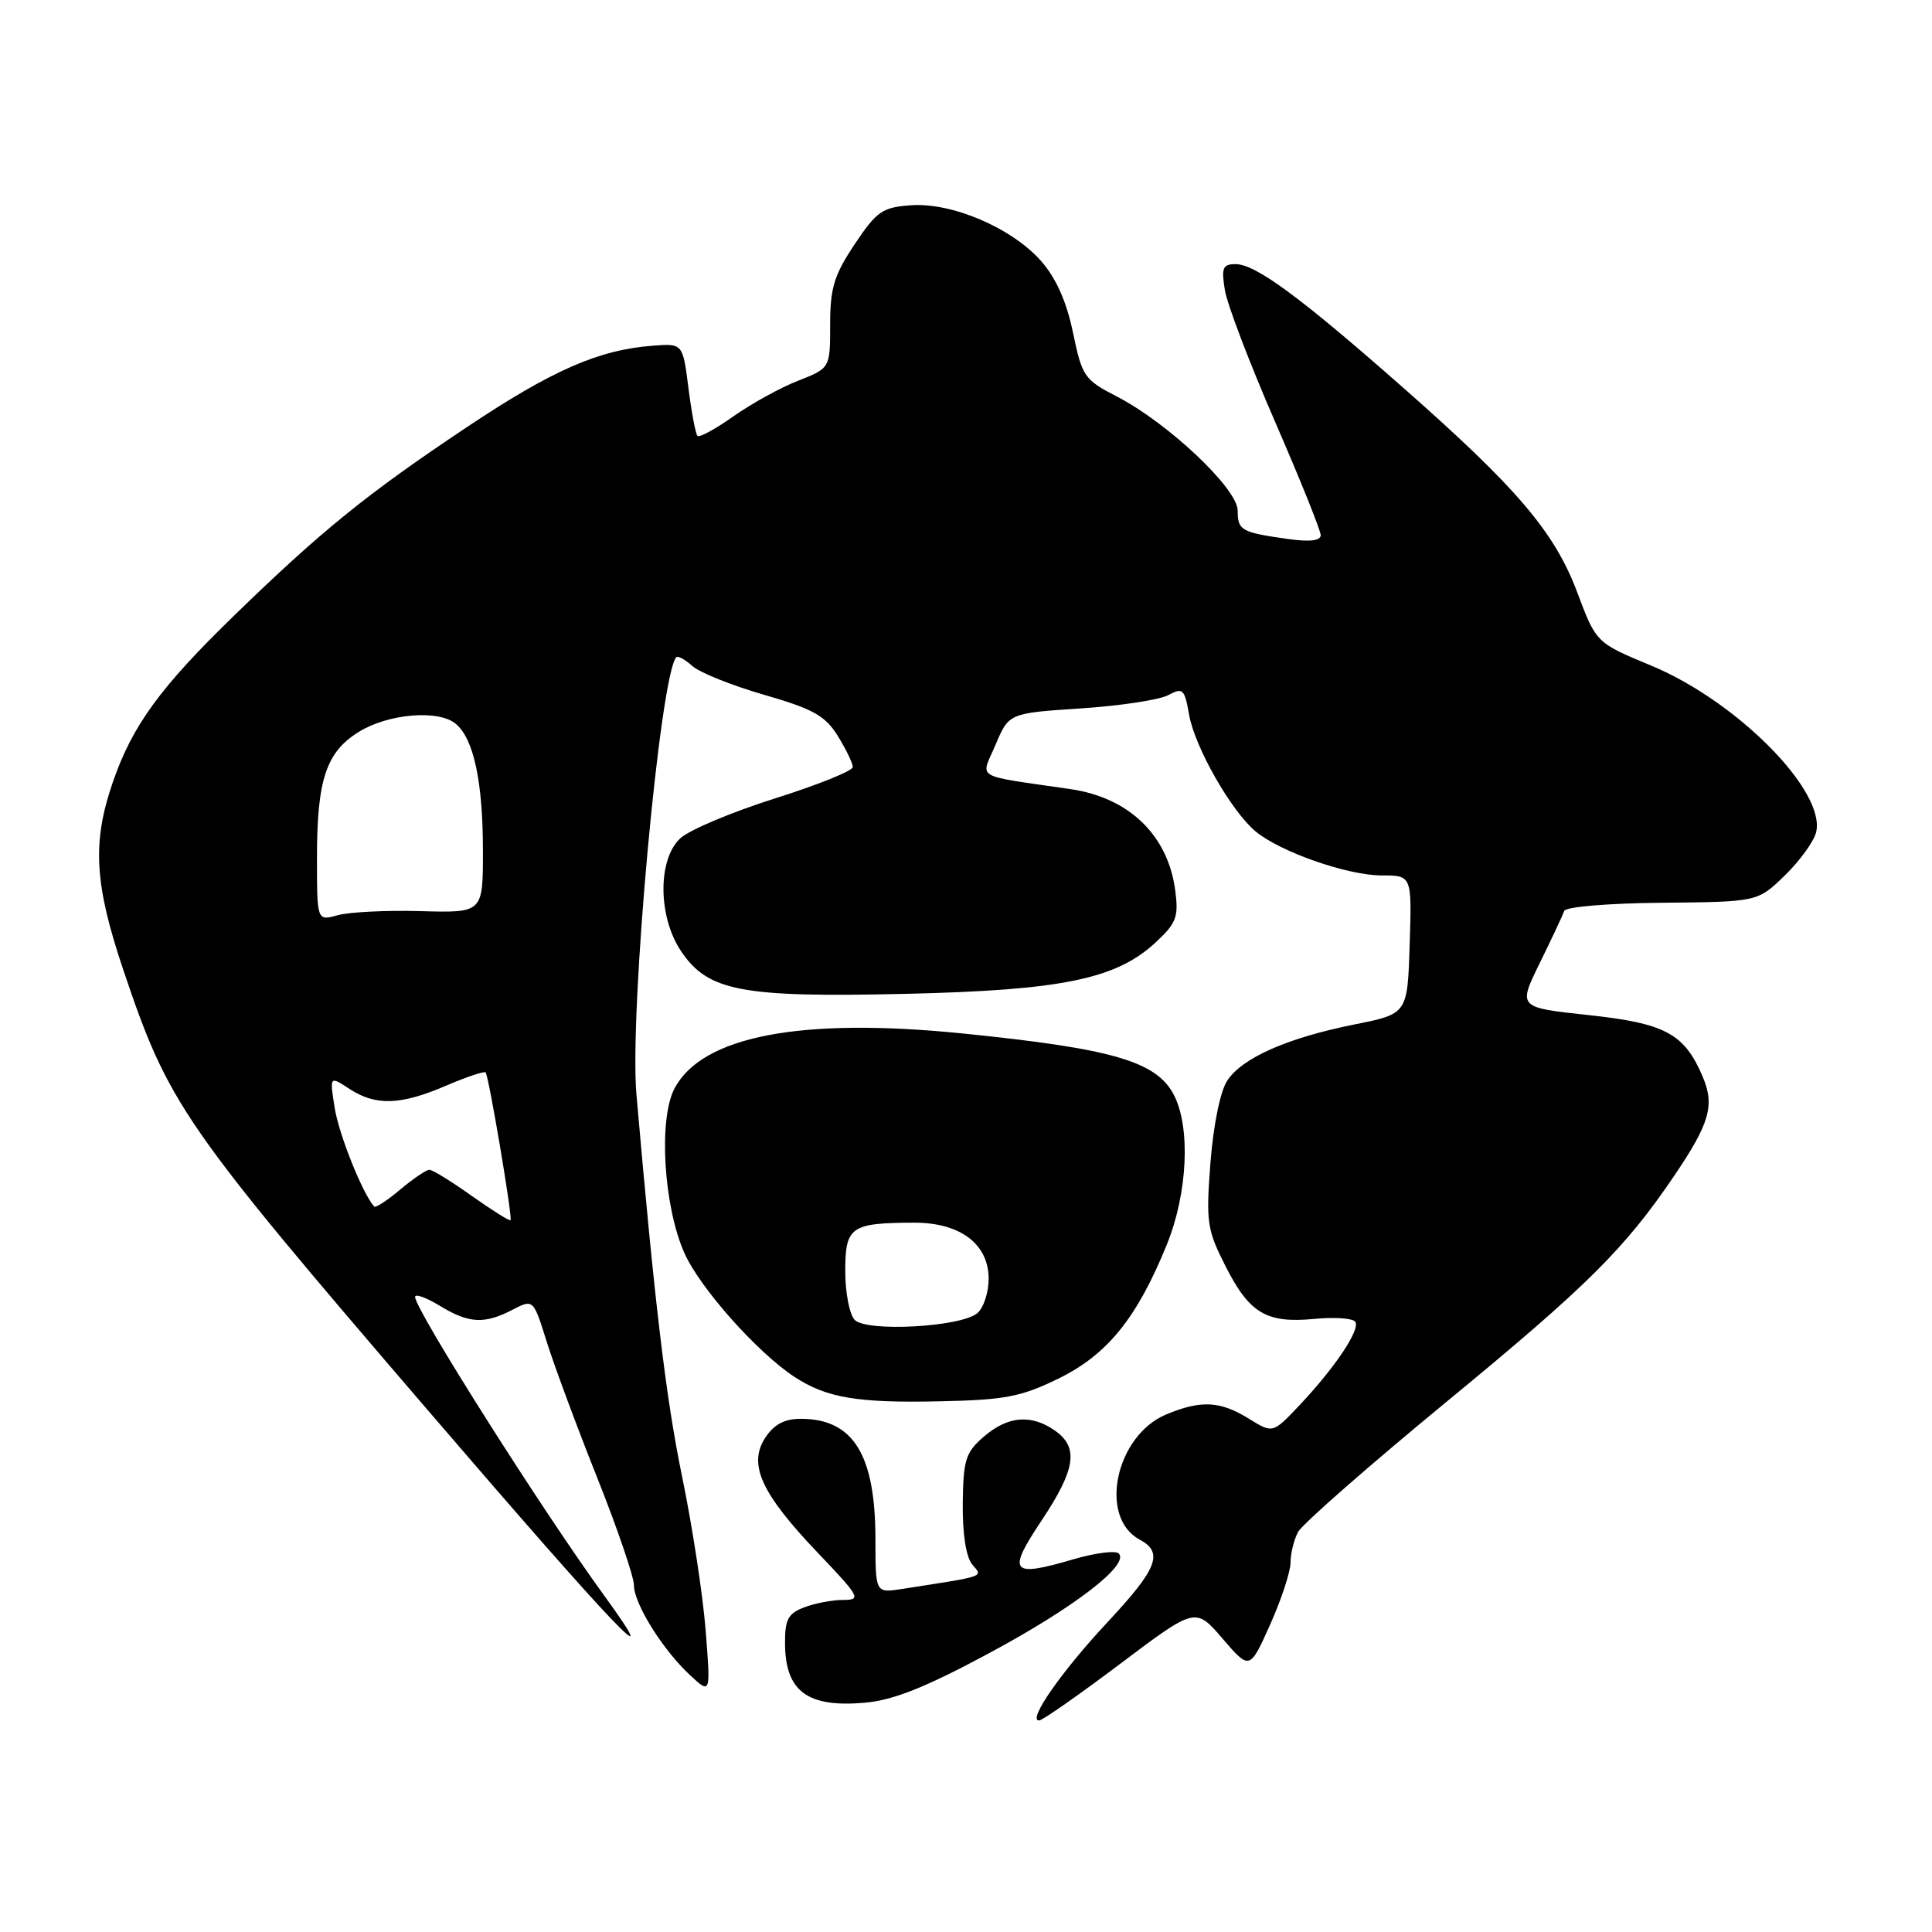 <?xml version="1.0" encoding="UTF-8" standalone="no"?>
<!DOCTYPE svg PUBLIC "-//W3C//DTD SVG 1.1//EN" "http://www.w3.org/Graphics/SVG/1.1/DTD/svg11.dtd" >
<svg xmlns="http://www.w3.org/2000/svg" xmlns:xlink="http://www.w3.org/1999/xlink" version="1.1" viewBox="0 0 256 256">
 <g >
 <path fill="currentColor"
d=" M 148.45 220.45 C 158.41 212.95 158.41 212.95 162.00 217.13 C 165.59 221.30 165.59 221.30 168.30 215.27 C 169.78 211.96 171.00 208.26 171.00 207.06 C 171.00 205.85 171.45 204.02 172.01 202.98 C 172.56 201.95 181.53 194.09 191.93 185.53 C 210.35 170.37 215.30 165.45 221.82 155.83 C 226.53 148.88 227.23 146.48 225.63 142.70 C 223.20 136.96 220.69 135.60 210.46 134.50 C 201.13 133.50 201.13 133.50 204.04 127.58 C 205.64 124.32 207.09 121.23 207.27 120.70 C 207.45 120.16 213.14 119.68 220.24 119.62 C 232.89 119.50 232.89 119.50 236.48 116.02 C 238.46 114.10 240.33 111.52 240.64 110.30 C 242.00 104.88 230.20 92.94 218.80 88.20 C 211.50 85.17 211.50 85.17 209.00 78.51 C 205.98 70.47 201.03 64.66 185.70 51.17 C 172.23 39.32 166.37 35.00 163.72 35.00 C 162.02 35.00 161.82 35.49 162.30 38.43 C 162.60 40.32 165.59 48.15 168.93 55.83 C 172.27 63.51 175.00 70.30 175.00 70.91 C 175.00 71.65 173.56 71.82 170.75 71.43 C 164.47 70.55 164.00 70.29 164.00 67.66 C 164.00 64.75 154.76 56.03 147.97 52.53 C 143.67 50.31 143.38 49.88 142.18 44.08 C 141.33 39.98 139.95 36.87 137.97 34.61 C 134.10 30.21 126.15 26.80 120.69 27.20 C 116.92 27.47 116.17 27.99 113.25 32.36 C 110.52 36.45 110.00 38.15 110.00 43.00 C 110.00 48.78 110.00 48.78 105.75 50.45 C 103.41 51.36 99.56 53.49 97.19 55.16 C 94.82 56.84 92.67 58.01 92.42 57.76 C 92.17 57.50 91.63 54.64 91.22 51.40 C 90.47 45.50 90.47 45.50 86.48 45.81 C 79.28 46.36 73.13 49.07 61.74 56.68 C 48.66 65.41 42.63 70.30 31.17 81.42 C 21.23 91.06 17.54 96.12 14.94 103.67 C 12.19 111.67 12.50 117.12 16.36 128.58 C 22.34 146.35 24.20 149.04 56.67 186.84 C 81.51 215.76 88.69 223.31 80.03 211.38 C 71.79 200.05 55.00 173.53 55.00 171.85 C 55.00 171.40 56.46 171.92 58.25 173.01 C 62.12 175.37 64.16 175.49 67.89 173.56 C 70.67 172.12 70.67 172.12 72.45 177.81 C 73.43 180.94 76.43 189.02 79.12 195.77 C 81.80 202.51 84.00 208.93 84.00 210.04 C 84.00 212.50 87.83 218.64 91.47 222.00 C 94.17 224.50 94.17 224.50 93.50 216.00 C 93.13 211.32 91.72 202.10 90.35 195.50 C 88.24 185.25 86.73 172.58 84.33 145.00 C 83.38 134.05 87.45 89.48 89.61 87.09 C 89.82 86.86 90.78 87.39 91.74 88.25 C 92.71 89.12 97.00 90.84 101.27 92.07 C 107.78 93.95 109.35 94.84 111.02 97.53 C 112.11 99.29 113.00 101.14 113.00 101.64 C 113.00 102.14 108.34 104.01 102.64 105.81 C 96.95 107.61 91.32 109.98 90.14 111.08 C 87.12 113.90 87.18 121.49 90.26 126.06 C 93.83 131.35 98.25 132.19 120.00 131.69 C 140.78 131.21 147.94 129.73 153.19 124.82 C 155.89 122.30 156.19 121.48 155.72 117.94 C 154.74 110.65 149.60 105.69 141.83 104.56 C 128.79 102.65 129.94 103.34 131.92 98.67 C 133.69 94.50 133.69 94.50 143.18 93.87 C 148.40 93.53 153.62 92.74 154.79 92.11 C 156.74 91.07 156.96 91.28 157.57 94.74 C 158.33 99.02 163.13 107.44 166.34 110.14 C 169.58 112.86 178.55 116.00 183.08 116.00 C 187.08 116.00 187.08 116.00 186.79 125.17 C 186.50 134.34 186.50 134.34 179.50 135.74 C 170.57 137.53 164.59 140.17 162.61 143.20 C 161.69 144.60 160.78 149.08 160.39 154.07 C 159.79 161.93 159.93 162.93 162.37 167.74 C 165.56 174.04 167.80 175.37 174.18 174.76 C 176.86 174.50 179.30 174.68 179.59 175.15 C 180.25 176.21 176.87 181.25 172.17 186.22 C 168.65 189.95 168.65 189.95 165.46 187.97 C 161.67 185.63 159.13 185.50 154.53 187.42 C 147.81 190.23 145.52 201.07 151.02 204.01 C 154.21 205.72 153.38 207.85 146.75 214.95 C 140.63 221.50 136.09 228.03 137.69 227.97 C 138.14 227.96 142.98 224.57 148.45 220.45 Z  M 131.07 219.05 C 142.36 212.99 149.72 207.32 148.24 205.84 C 147.82 205.42 145.12 205.77 142.24 206.61 C 133.94 209.05 133.40 208.40 138.00 201.50 C 142.54 194.68 142.97 191.79 139.78 189.56 C 136.64 187.36 133.55 187.62 130.38 190.35 C 127.95 192.44 127.64 193.41 127.57 199.20 C 127.53 203.22 128.00 206.30 128.82 207.29 C 130.24 208.99 130.86 208.78 119.50 210.55 C 116.00 211.09 116.00 211.09 116.00 204.01 C 116.00 192.73 113.07 188.00 106.09 188.00 C 103.94 188.00 102.56 188.74 101.40 190.51 C 99.10 194.03 100.85 197.88 108.36 205.75 C 113.95 211.61 114.16 212.00 111.72 212.00 C 110.30 212.00 107.98 212.44 106.57 212.98 C 104.43 213.79 104.00 214.59 104.02 217.73 C 104.04 224.10 106.97 226.29 114.58 225.62 C 118.35 225.29 122.59 223.61 131.07 219.05 Z  M 140.27 182.66 C 146.74 179.49 150.66 174.64 154.60 164.94 C 157.37 158.14 157.78 149.41 155.55 145.09 C 153.25 140.64 147.45 138.95 127.56 136.94 C 106.09 134.77 92.97 137.29 89.35 144.28 C 87.24 148.37 87.94 159.85 90.68 166.02 C 92.73 170.65 100.34 179.21 105.28 182.45 C 109.53 185.23 113.62 185.92 124.51 185.68 C 133.20 185.50 135.29 185.09 140.27 182.66 Z  M 62.52 158.47 C 59.84 156.56 57.31 155.00 56.90 155.00 C 56.49 155.00 54.75 156.18 53.03 157.62 C 51.32 159.07 49.76 160.08 49.58 159.87 C 48.05 158.17 44.92 150.36 44.36 146.87 C 43.67 142.56 43.67 142.56 46.30 144.28 C 49.78 146.56 53.08 146.45 59.10 143.86 C 61.83 142.69 64.19 141.90 64.35 142.11 C 64.79 142.69 67.94 161.39 67.65 161.68 C 67.51 161.82 65.21 160.37 62.52 158.47 Z  M 42.00 113.67 C 42.00 103.32 43.22 99.65 47.54 96.98 C 51.45 94.56 58.09 94.00 60.38 95.90 C 62.77 97.88 63.99 103.57 63.99 112.73 C 64.00 120.96 64.00 120.96 55.75 120.73 C 51.21 120.60 46.26 120.85 44.75 121.27 C 42.00 122.04 42.00 122.04 42.00 113.67 Z  M 113.25 174.89 C 112.56 174.18 112.00 171.27 112.00 168.42 C 112.00 162.54 112.72 162.04 121.12 162.01 C 127.23 162.00 131.00 164.83 131.00 169.45 C 131.00 171.27 130.32 173.32 129.49 174.01 C 127.27 175.85 114.82 176.52 113.25 174.89 Z "/>
</g>
</svg>